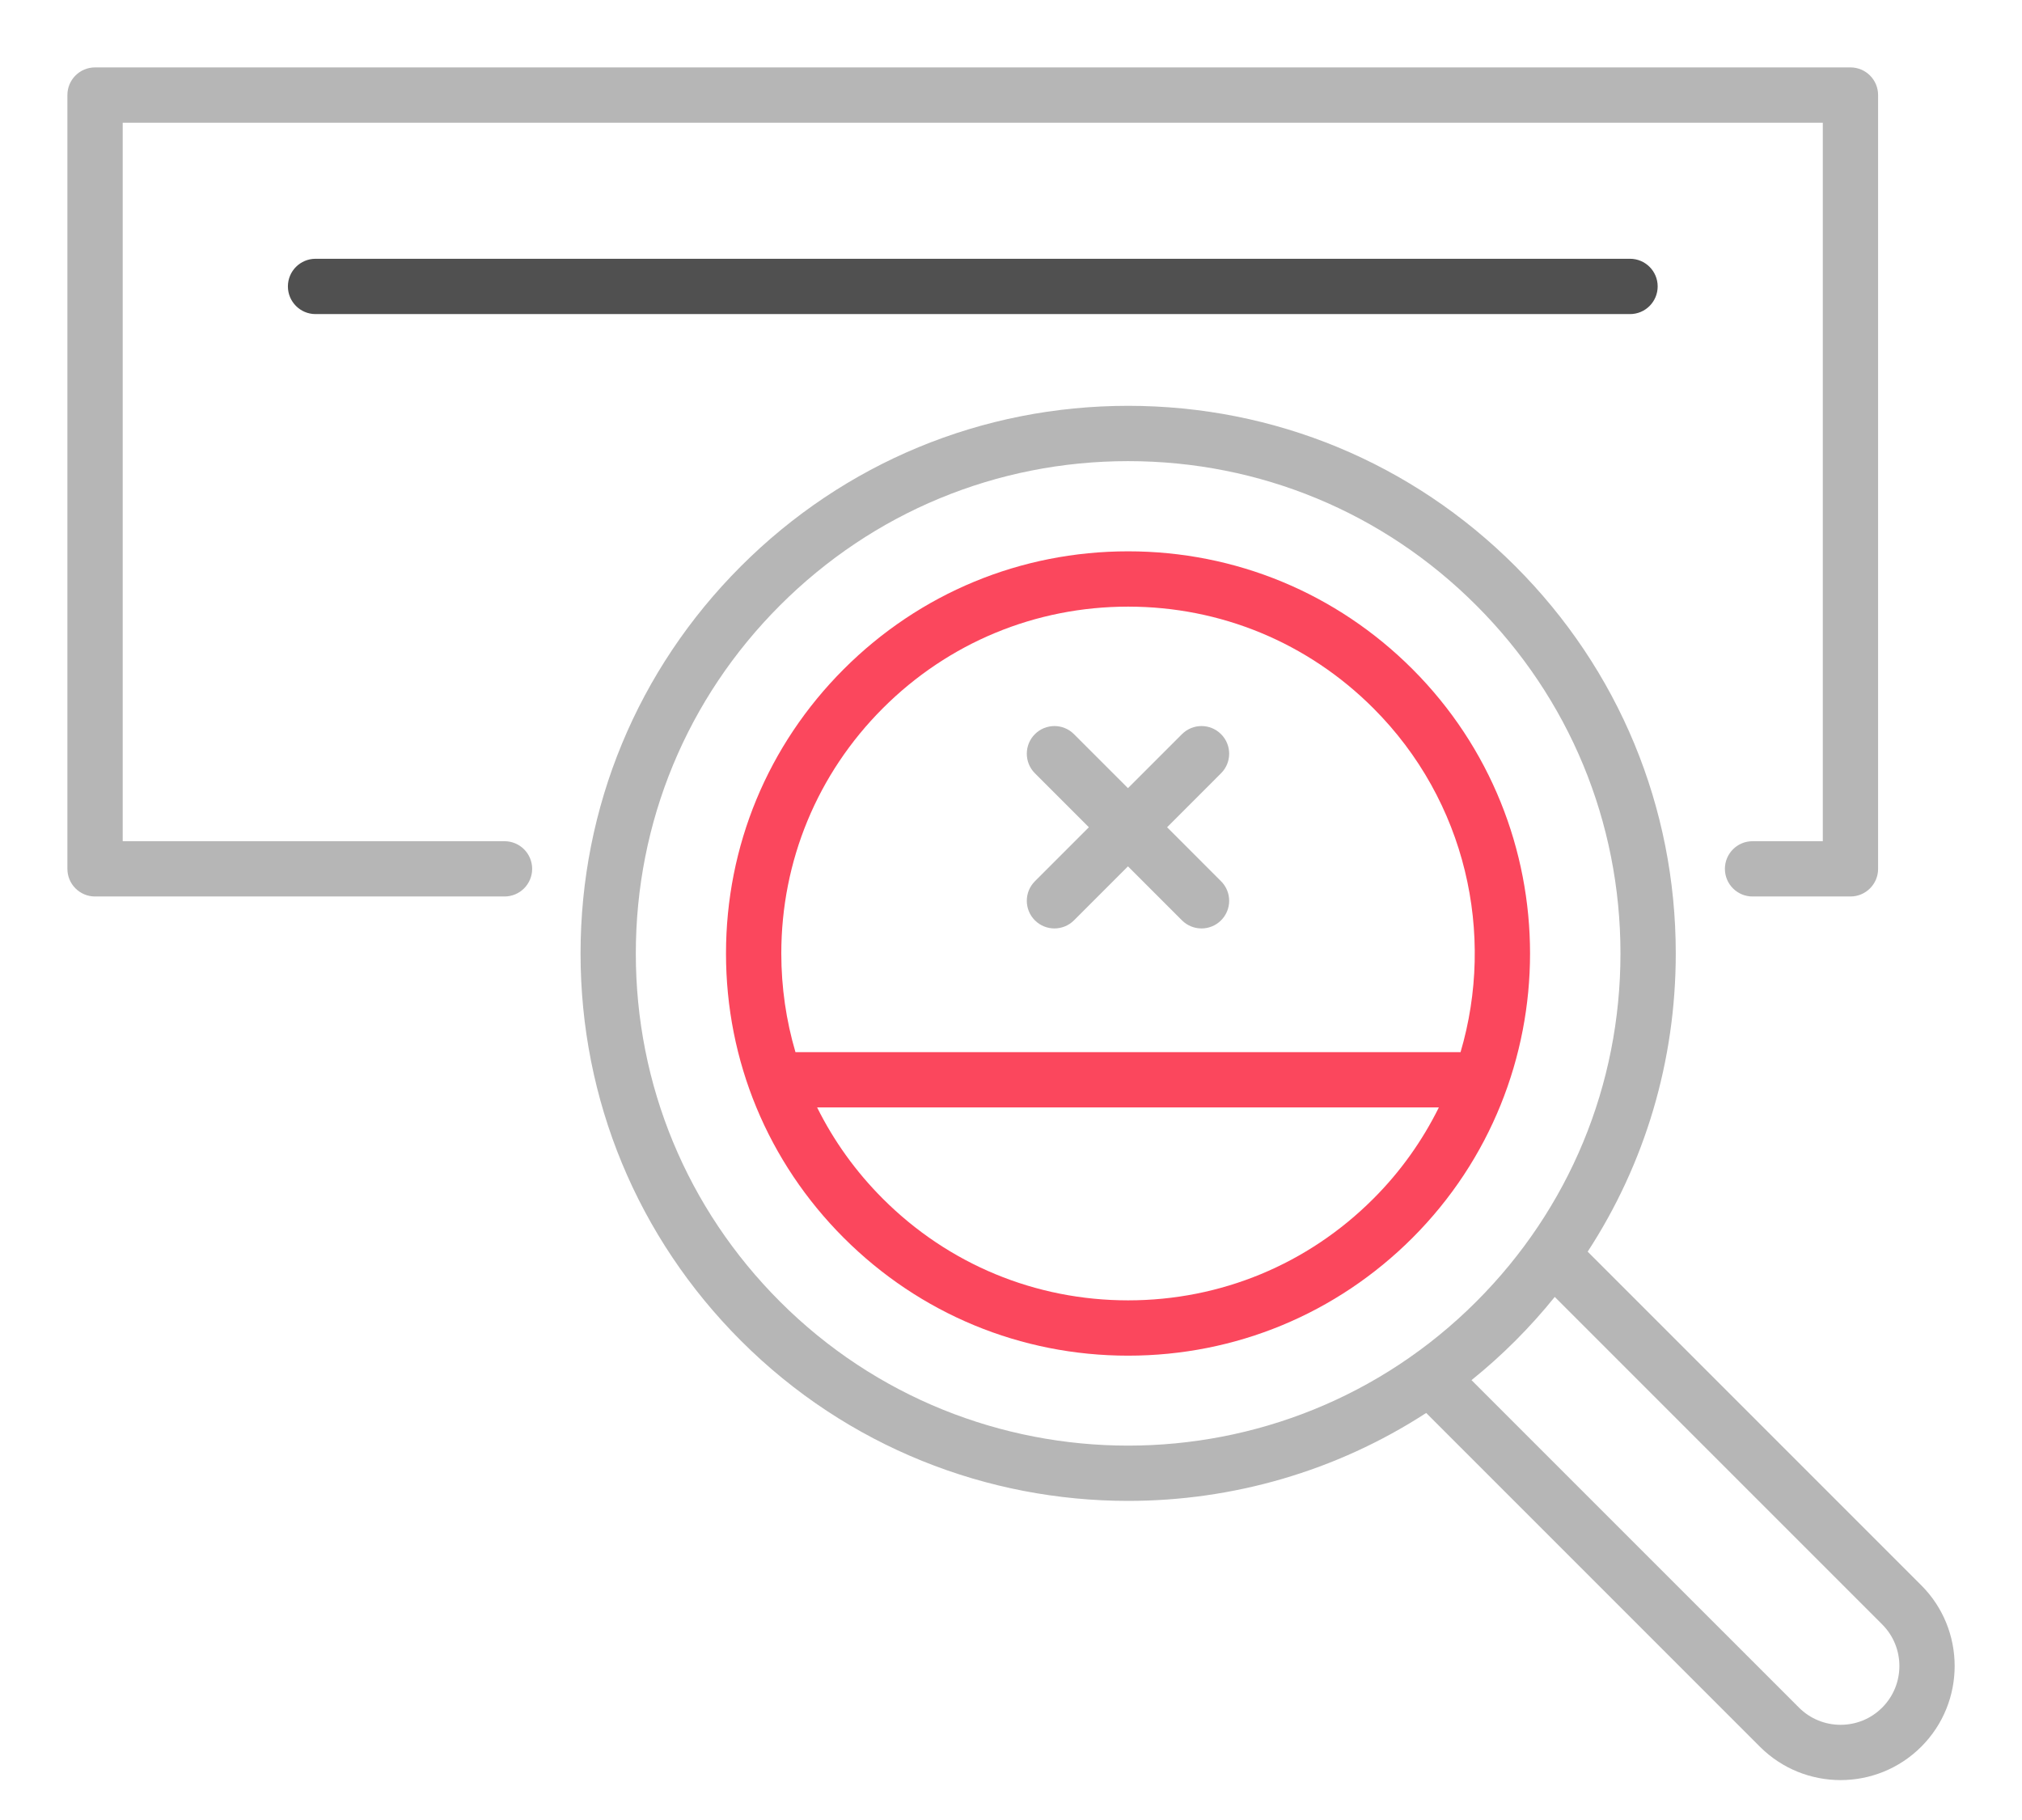 <svg width="60" height="54" viewBox="0 0 60 54" fill="none" xmlns="http://www.w3.org/2000/svg">
<mask id="mask0" mask-type="alpha" maskUnits="userSpaceOnUse" x="0" y="0" width="60" height="54">
<rect width="60" height="54" fill="#C4C4C4"/>
</mask>
<g mask="url(#mask0)">
<g filter="url(#filter0_dd)">
<path d="M30.709 27.307C30.869 27.467 31.079 27.547 31.289 27.547C31.499 27.547 31.709 27.467 31.869 27.307L33.471 25.705L35.073 27.307C35.234 27.467 35.443 27.547 35.653 27.547C35.863 27.547 36.073 27.467 36.233 27.307C36.554 26.986 36.554 26.467 36.233 26.147L34.632 24.545L36.233 22.943C36.554 22.623 36.554 22.103 36.233 21.783C35.913 21.462 35.394 21.462 35.073 21.783L33.471 23.385L31.869 21.783C31.549 21.462 31.029 21.462 30.709 21.783C30.389 22.103 30.389 22.623 30.709 22.943L32.311 24.545L30.709 26.147C30.389 26.467 30.389 26.986 30.709 27.307Z" fill="#B6B6B6"/>
<path d="M41.913 19.853C39.659 17.599 36.662 16.358 33.475 16.358C30.288 16.358 27.292 17.599 25.038 19.853C22.784 22.107 21.543 25.103 21.543 28.291C21.543 31.478 22.784 34.474 25.038 36.728C27.292 38.981 30.288 40.223 33.475 40.223C36.662 40.223 39.659 38.981 41.913 36.728C46.565 32.075 46.565 24.506 41.913 19.853ZM26.198 21.013C28.142 19.069 30.726 17.999 33.475 17.999C36.224 17.999 38.809 19.069 40.752 21.013C43.51 23.77 44.372 27.716 43.34 31.217H23.604C23.328 30.279 23.184 29.296 23.184 28.29C23.184 25.542 24.254 22.957 26.198 21.013ZM40.752 35.567C38.809 37.511 36.224 38.582 33.475 38.582C30.726 38.582 28.142 37.511 26.198 35.567C25.394 34.763 24.739 33.848 24.247 32.858H42.696C42.211 33.836 41.566 34.754 40.752 35.567Z" fill="#FB475D"/>
<path d="M57.011 47.036L47.112 37.137C48.813 34.527 49.726 31.479 49.726 28.29C49.726 23.95 48.036 19.869 44.966 16.8C41.897 13.731 37.817 12.041 33.476 12.041C29.136 12.041 25.055 13.731 21.986 16.8C18.917 19.869 17.227 23.95 17.227 28.29C17.227 32.631 18.917 36.712 21.986 39.78C25.154 42.948 29.315 44.532 33.476 44.532C36.559 44.532 39.641 43.662 42.32 41.923L52.222 51.825C52.882 52.485 53.749 52.816 54.617 52.816C55.484 52.816 56.351 52.485 57.011 51.825C58.332 50.505 58.332 48.356 57.011 47.036ZM23.146 38.62C20.387 35.861 18.867 32.193 18.867 28.291C18.867 24.388 20.387 20.72 23.146 17.961C25.906 15.201 29.574 13.682 33.476 13.682C37.378 13.682 41.047 15.201 43.806 17.961C46.566 20.72 48.085 24.389 48.085 28.291C48.085 32.193 46.566 35.861 43.806 38.62C38.11 44.316 28.842 44.316 23.146 38.62ZM55.851 50.665C55.171 51.346 54.063 51.346 53.382 50.665L43.665 40.949C44.115 40.587 44.549 40.198 44.967 39.78C45.382 39.365 45.771 38.931 46.135 38.48L55.851 48.196C56.532 48.877 56.532 49.984 55.851 50.665Z" fill="#B6B6B6"/>
<path d="M14.97 24.959H3.641V3.641H54.089V24.959H52.004C51.551 24.959 51.184 25.326 51.184 25.779C51.184 26.232 51.551 26.599 52.004 26.599H54.91C55.362 26.599 55.73 26.232 55.73 25.779V2.82C55.73 2.367 55.362 2 54.91 2H2.82C2.367 2 2 2.367 2 2.82V25.779C2 26.232 2.367 26.599 2.82 26.599H14.97C15.424 26.599 15.791 26.232 15.791 25.779C15.791 25.326 15.424 24.959 14.97 24.959Z" fill="#B6B6B6"/>
<path d="M9.363 7.678C8.91 7.678 8.543 8.045 8.543 8.498C8.543 8.951 8.91 9.319 9.363 9.319H48.369C48.822 9.319 49.189 8.951 49.189 8.498C49.189 8.045 48.822 7.678 48.369 7.678H9.363Z" fill="#505050"/>
</g>
</g>
<defs>
<filter id="filter0_dd" x="-1" y="-1" width="61.002" height="55.816" filterUnits="userSpaceOnUse" color-interpolation-filters="sRGB">
<feFlood flood-opacity="0" result="BackgroundImageFix"/>
<feColorMatrix in="SourceAlpha" type="matrix" values="0 0 0 0 0 0 0 0 0 0 0 0 0 0 0 0 0 0 127 0"/>
<feOffset dx="1" dy="1"/>
<feGaussianBlur stdDeviation="0.5"/>
<feColorMatrix type="matrix" values="0 0 0 0 0.425 0 0 0 0 0.425 0 0 0 0 0.425 0 0 0 0.25 0"/>
<feBlend mode="normal" in2="BackgroundImageFix" result="effect1_dropShadow"/>
<feColorMatrix in="SourceAlpha" type="matrix" values="0 0 0 0 0 0 0 0 0 0 0 0 0 0 0 0 0 0 127 0"/>
<feOffset dx="-1" dy="-1"/>
<feGaussianBlur stdDeviation="1"/>
<feColorMatrix type="matrix" values="0 0 0 0 1 0 0 0 0 1 0 0 0 0 1 0 0 0 1 0"/>
<feBlend mode="normal" in2="effect1_dropShadow" result="effect2_dropShadow"/>
<feBlend mode="normal" in="SourceGraphic" in2="effect2_dropShadow" result="shape"/>
</filter>
</defs>
</svg>
